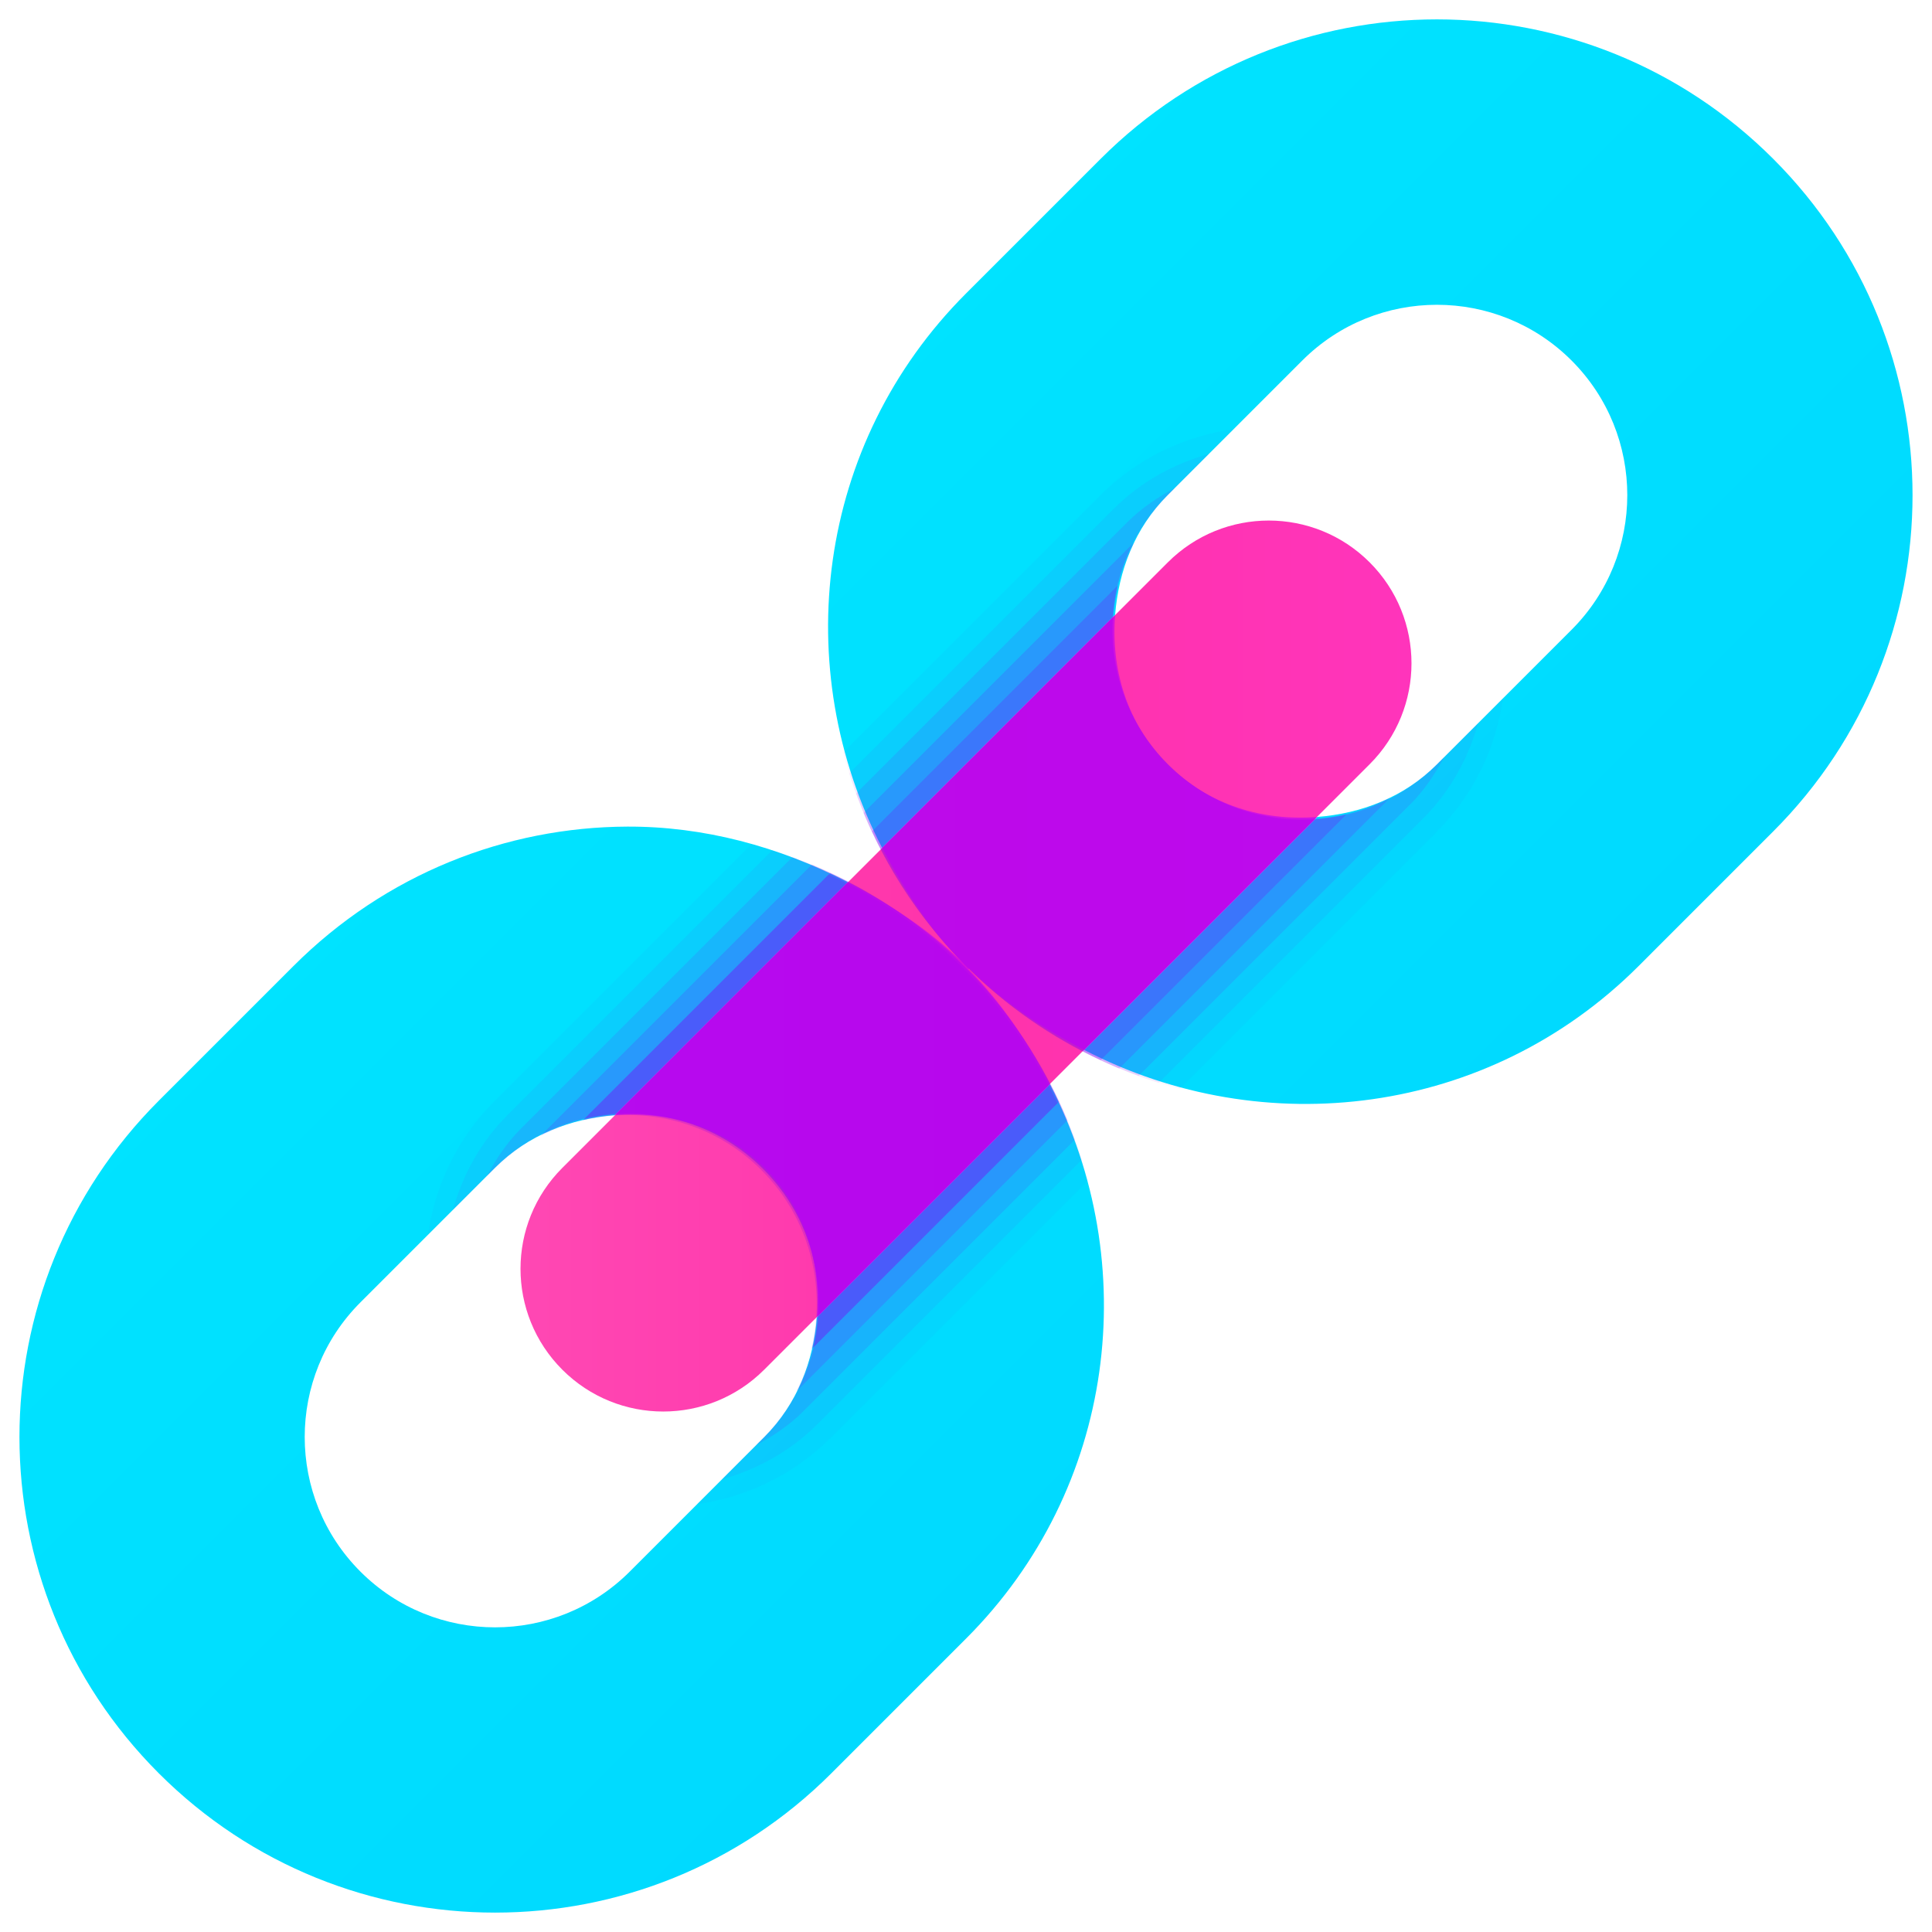 <svg viewBox="0 0 100 100"><defs><linearGradient id="LGLinkB" gradientTransform="matrix(46.117 0 0 46.117 26.941 50.002)" gradientUnits="userSpaceOnUse" x1="0" x2="1" y1="0" y2="0"><stop offset="0" stop-color="#ff1aa0"/><stop offset="0.5" stop-color="#ff0095"/><stop offset="1" stop-color="#ff01aa"/></linearGradient><linearGradient id="LGLinkB2" gradientTransform="matrix(-73.613 -73.611 73.611 -73.613 88.246 88.22)" gradientUnits="userSpaceOnUse" x1="0" x2="1" y1="0" y2="0"><stop offset="0" stop-color="#00d5ff"/><stop offset="1" stop-color="#00e7ff"/></linearGradient><filter color-interpolation-filters="sRGB" filterUnits="userSpaceOnUse" height="39.16" id="FiLinkB" width="39.16" x="41.143" y="19.701"><feGaussianBlur in="SourceGraphic" result="Blur" stdDeviation="1"/></filter><filter color-interpolation-filters="sRGB" filterUnits="userSpaceOnUse" height="39.16" id="FiLinkB2" width="39.16" x="19.645" y="41.2"><feGaussianBlur in="SourceGraphic" result="Blur" stdDeviation="1"/></filter><filter color-interpolation-filters="sRGB" filterUnits="userSpaceOnUse" height="41.375" id="FiLinkB3" width="41.375" x="29.312" y="29.316"><feGaussianBlur in="SourceGraphic" result="Blur" stdDeviation="1"/></filter></defs><g id="LinkB" stroke="none" fill-rule="nonzero"><g opacity="1"><path fill="url(#LGLinkB)" opacity="0.8" d="M70.894 39.556L39.553 70.896C36.667 73.782 31.991 73.782 29.106 70.896C26.22 68.01 26.22 63.334 29.106 60.449L60.446 29.108C63.332 26.222 68.008 26.222 70.894 29.108C73.78 31.994 73.78 36.672 70.894 39.556Z"/><path fill="url(#LGLinkB2)" opacity="1" d="M74.375 1.003C68.073 1.003 61.778 3.414 56.969 8.222L50 15.191C42.219 22.972 40.843 34.605 45.656 43.879L57.719 31.816C57.9 29.566 58.717 27.349 60.437 25.628L67.406 18.66C71.252 14.814 77.498 14.814 81.344 18.66C85.19 22.506 85.19 28.751 81.344 32.597L74.375 39.566C72.654 41.287 70.437 42.104 68.187 42.285L56.125 54.347C65.397 59.157 77.034 57.782 84.812 50.004L91.781 43.035C101.397 33.419 101.397 17.838 91.781 8.222C86.973 3.413 80.676 1.004 74.375 1.003ZM32.469 42.785C26.204 42.81 19.969 45.223 15.187 50.004L8.219 56.972C-1.397 66.588-1.397 82.169 8.219 91.785C17.834 101.4 33.416 101.4 43.031 91.785L50 84.816C57.782 77.034 59.158 65.401 54.344 56.129L42.281 68.191C42.1 70.441 41.283 72.658 39.562 74.379L32.594 81.347C28.747 85.193 22.502 85.193 18.656 81.347C14.81 77.501 14.81 71.256 18.656 67.41L25.625 60.441C27.346 58.72 29.563 57.903 31.812 57.722L43.875 45.66C40.3 43.804 36.4 42.769 32.469 42.785Z"/><g fill="#7e00f9" fill-opacity="0.558"  filter="url(#FiLinkB)" opacity="1"><path opacity="0.05" d="M60.449 25.628L63.877 22.201C61.348 22.57 58.907 23.688 56.965 25.628L43.643 38.95C44.722 42.998 46.825 46.829 50.001 50.003C53.178 53.177 57.007 55.283 61.055 56.361L74.376 43.04C76.319 41.097 77.434 38.659 77.803 36.128L74.376 39.556C70.53 43.402 64.293 43.402 60.446 39.556C56.603 35.709 56.603 29.475 60.449 25.628Z"/><path opacity="0.1" d="M60.449 25.628L62.586 23.491C60.786 24.001 59.077 24.91 57.664 26.323L43.956 40.031C45.106 43.678 47.11 47.112 50.001 50.003C52.892 52.894 56.327 54.898 59.971 56.051L73.679 42.343C75.093 40.93 76.004 39.221 76.511 37.421L74.374 39.558C70.527 43.404 64.29 43.404 60.444 39.558C56.603 35.709 56.603 29.475 60.449 25.628Z"/><path opacity="0.2" d="M60.449 25.628L60.821 25.257C59.942 25.725 59.099 26.284 58.358 27.022L44.313 41.068C45.507 44.323 47.386 47.388 50.001 50.003C52.616 52.618 55.682 54.497 58.94 55.689L72.985 41.644C73.726 40.903 74.282 40.06 74.75 39.181L74.378 39.553C70.532 43.399 64.295 43.399 60.449 39.553C56.603 35.709 56.603 29.475 60.449 25.628Z"/><path opacity="0.3" d="M60.449 39.556C57.329 36.436 56.785 31.76 58.728 28.044L44.695 42.077C45.896 44.958 47.657 47.659 50.001 50.003C52.345 52.347 55.047 54.108 57.927 55.31L71.96 41.277C68.245 43.22 63.569 42.678 60.449 39.556Z"/><path opacity="0.4" d="M60.449 39.556C57.937 37.044 57.098 33.518 57.866 30.297L45.136 43.028C46.315 45.549 47.918 47.92 50.001 50.003C52.082 52.084 54.456 53.69 56.974 54.869L69.705 42.139C66.487 42.909 62.961 42.07 60.449 39.556Z"/></g><g fill="#7e00f9" fill-opacity="0.558" filter="url(#FiLinkB2)" opacity="1"><path opacity="0.05" d="M25.572 60.505L22.145 63.933C22.514 61.404 23.632 58.964 25.572 57.021L38.894 43.7C42.942 44.778 46.773 46.881 49.947 50.057C53.121 53.234 55.226 57.063 56.305 61.111L42.983 74.432C41.041 76.375 38.603 77.491 36.072 77.86L39.499 74.432C43.345 70.586 43.345 64.349 39.499 60.503C35.653 56.657 29.418 56.657 25.572 60.505Z"/><path opacity="0.1" d="M25.572 60.505L23.435 62.643C23.945 60.843 24.853 59.134 26.267 57.72L39.974 44.012C43.621 45.165 47.056 47.169 49.944 50.06C52.835 52.951 54.84 56.386 55.992 60.03L42.284 73.738C40.871 75.151 39.162 76.062 37.362 76.57L39.499 74.432C43.345 70.586 43.345 64.349 39.499 60.503C35.653 56.657 29.418 56.657 25.572 60.505Z"/><path opacity="0.2" d="M25.572 60.505L25.2 60.877C25.668 59.998 26.227 59.156 26.966 58.415L41.011 44.37C44.271 45.561 47.334 47.44 49.949 50.055C52.564 52.67 54.443 55.736 55.635 58.993L41.59 73.039C40.849 73.78 40.007 74.336 39.127 74.804L39.499 74.432C43.345 70.586 43.345 64.349 39.499 60.503C35.653 56.657 29.418 56.657 25.572 60.505Z"/><path opacity="0.3" d="M39.499 60.505C36.379 57.386 31.703 56.841 27.988 58.784L42.021 44.751C44.902 45.953 47.603 47.713 49.947 50.057C52.291 52.402 54.052 55.103 55.253 57.984L41.22 72.017C43.166 68.301 42.621 63.625 39.499 60.505Z"/><path opacity="0.4" d="M39.418 60.572C41.93 63.083 42.77 66.609 42.001 69.83L54.732 57.1C53.552 54.578 51.949 52.207 49.866 50.124C47.785 48.043 45.412 46.438 42.893 45.258L30.162 57.989C33.381 57.218 36.907 58.058 39.418 60.572Z"/><path opacity="0.4" d="M39.499 60.505C36.988 57.994 33.462 57.154 30.241 57.922L42.971 45.192C45.493 46.371 47.864 47.974 49.944 50.057C52.025 52.138 53.631 54.512 54.81 57.031L42.08 69.761C42.853 66.54 42.013 63.017 39.499 60.505Z"/></g><path fill="#ba00f9" fill-opacity="0.65" filter="url(#FiLinkB3)" opacity="1" d="M57.719 31.816L45.656 43.879C46.758 46.001 48.083 48.054 49.844 49.847C48.051 48.086 45.997 46.761 43.875 45.66L31.812 57.722C34.591 57.499 37.437 58.316 39.562 60.441C41.688 62.568 42.505 65.413 42.281 68.191L54.344 56.129C53.237 53.996 51.897 51.959 50.125 50.16L50.156 50.129C51.958 51.903 53.99 53.24 56.125 54.347L68.187 42.285C65.409 42.508 62.563 41.691 60.437 39.566C58.312 37.441 57.495 34.595 57.719 31.816Z"/></g></g></svg>